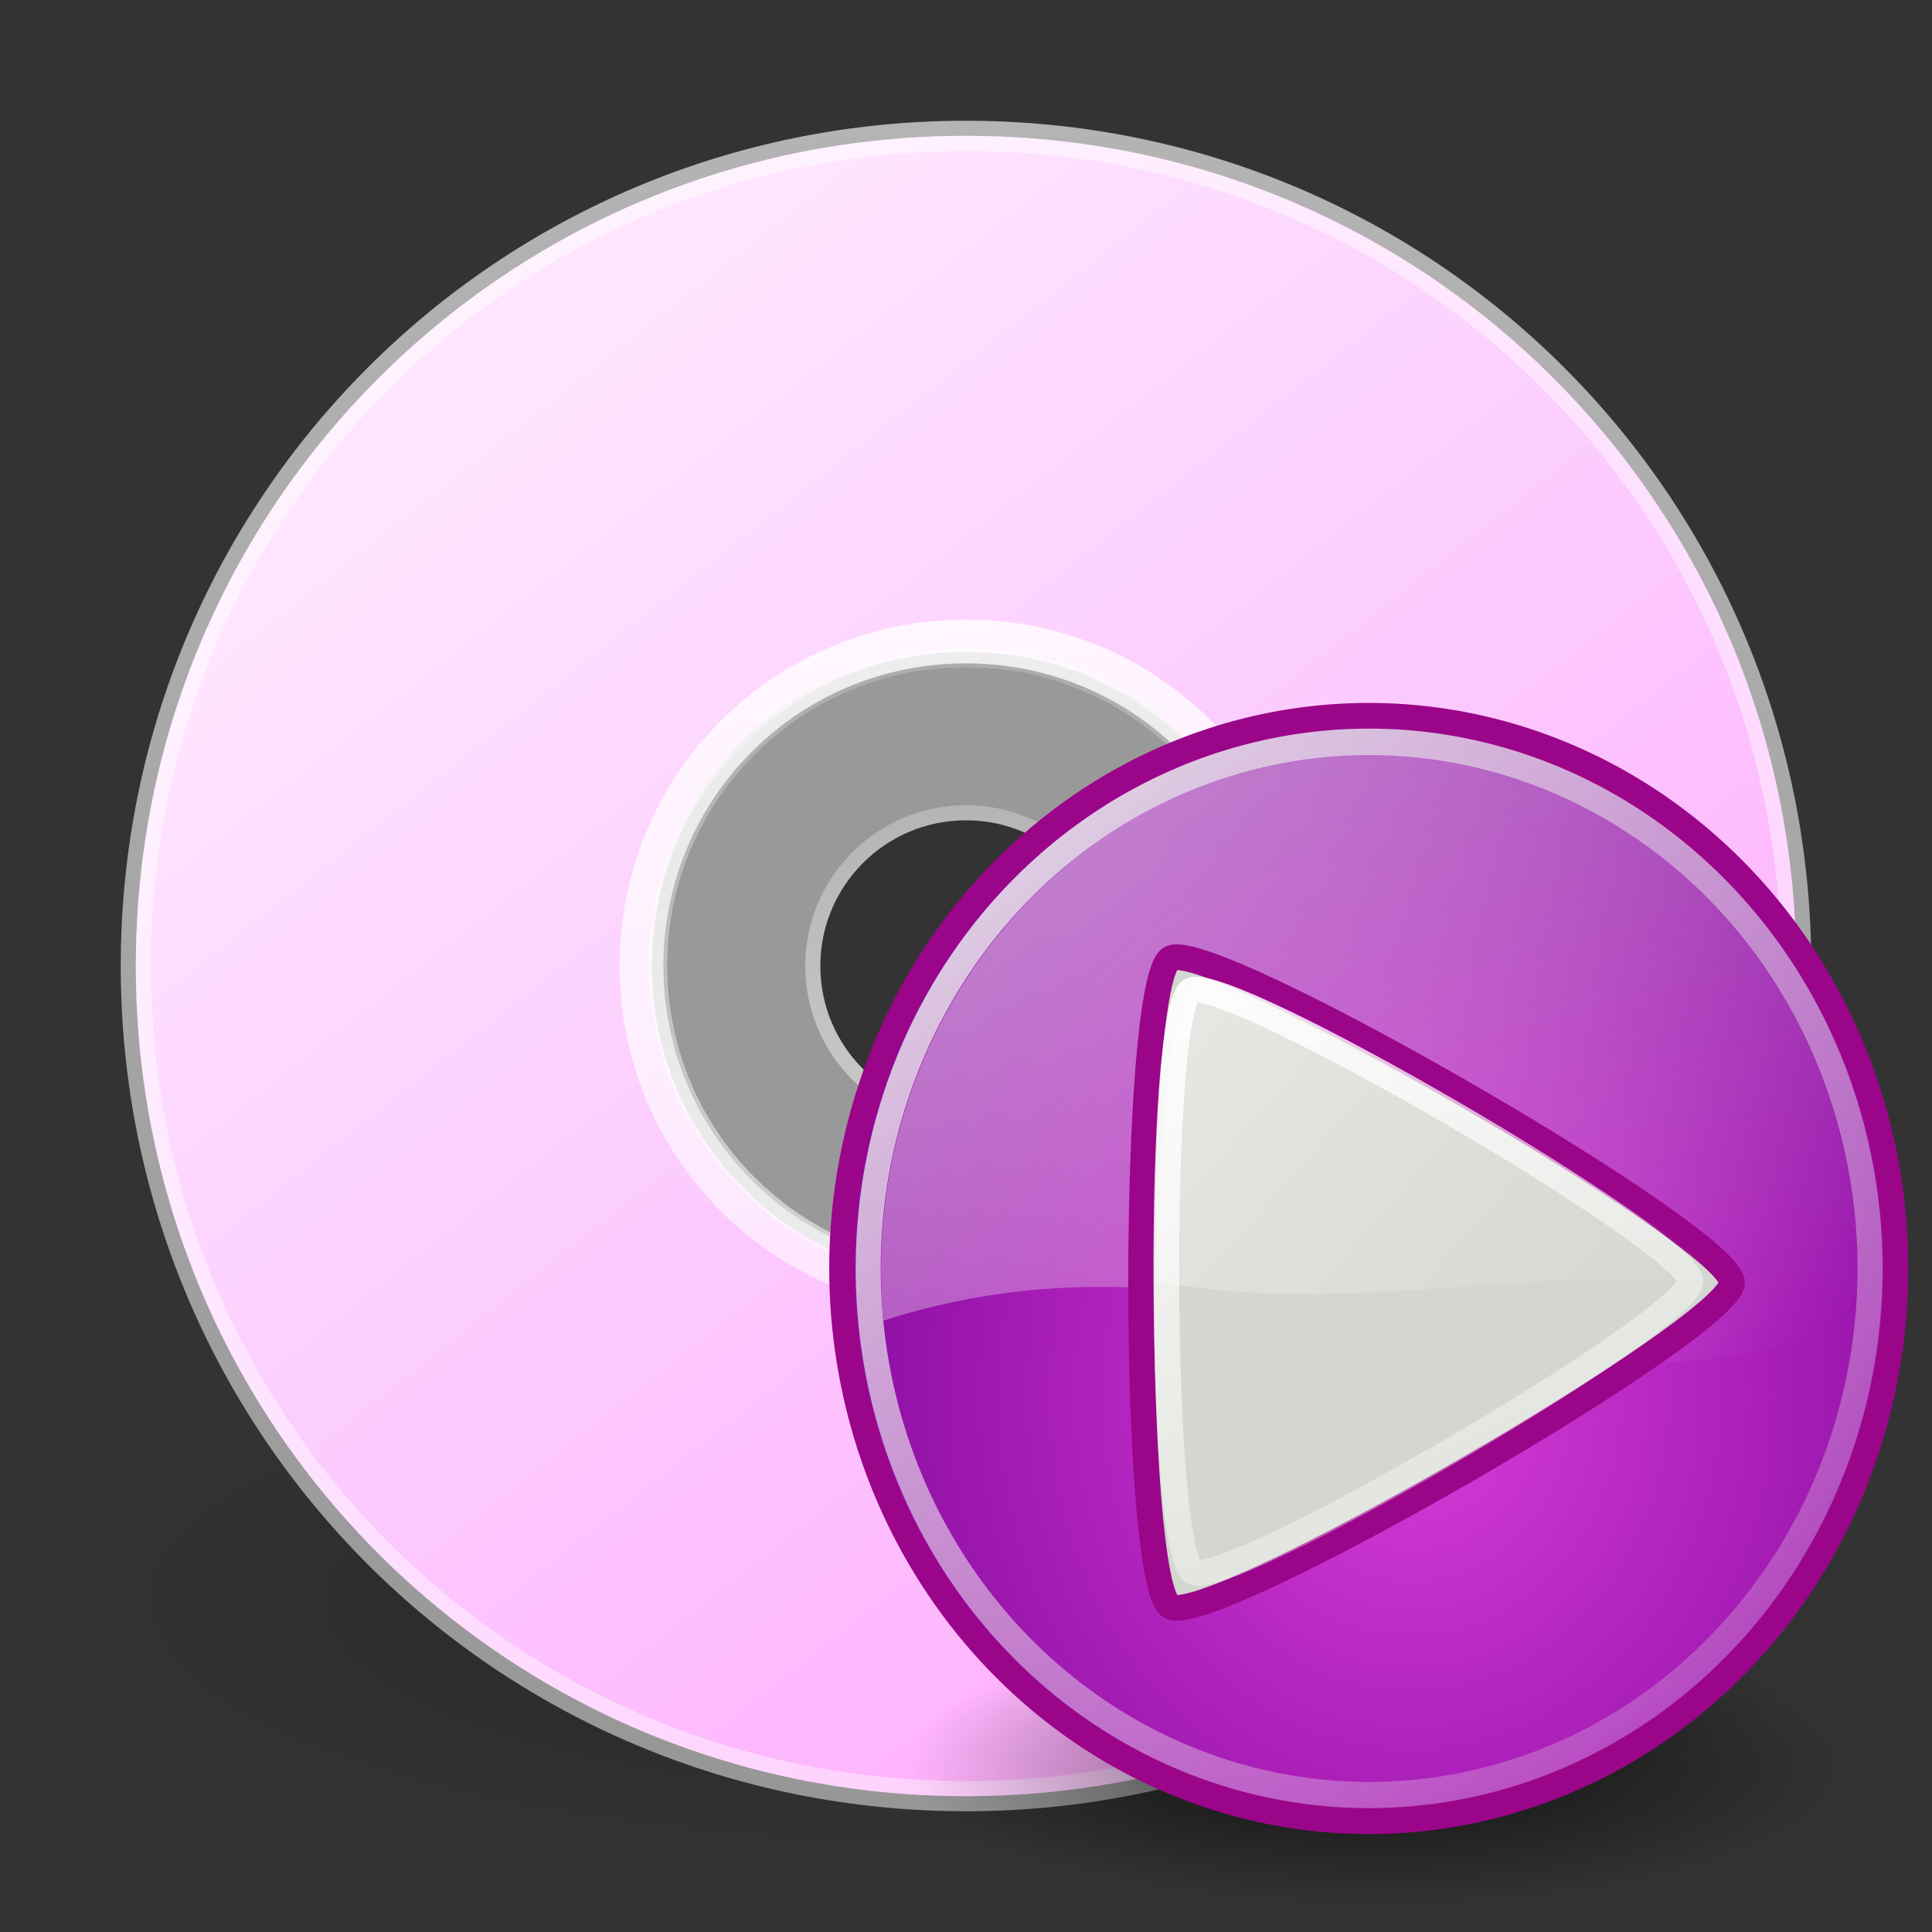 <?xml version="1.0" encoding="UTF-8" standalone="no"?>
<!-- Created with Inkscape (http://www.inkscape.org/) -->

<svg
   xmlns:dc="http://purl.org/dc/elements/1.1/"
   xmlns:cc="http://creativecommons.org/ns#"
   xmlns:rdf="http://www.w3.org/1999/02/22-rdf-syntax-ns#"
   xmlns:svg="http://www.w3.org/2000/svg"
   xmlns="http://www.w3.org/2000/svg"
   xmlns:xlink="http://www.w3.org/1999/xlink"
   xmlns:sodipodi="http://sodipodi.sourceforge.net/DTD/sodipodi-0.dtd"
   xmlns:inkscape="http://www.inkscape.org/namespaces/inkscape"
   version="1.0"
   width="128"
   height="128"
   id="svg3367"
   inkscape:version="0.48.1 r9760"
   sodipodi:docname="isomaster.svg">
  <rect width="100%" height="100%" fill="#333333" stroke="none"/>
  <sodipodi:namedview
     pagecolor="#ffffff"
     bordercolor="#666666"
     borderopacity="1"
     objecttolerance="10"
     gridtolerance="10"
     guidetolerance="10"
     inkscape:pageopacity="0"
     inkscape:pageshadow="2"
     inkscape:window-width="1414"
     inkscape:window-height="928"
     id="namedview69"
     showgrid="false"
     inkscape:zoom="5.78125"
     inkscape:cx="64"
     inkscape:cy="64"
     inkscape:window-x="272"
     inkscape:window-y="45"
     inkscape:window-maximized="0"
     inkscape:current-layer="svg3367" />
  <defs
     id="defs3369">
    <linearGradient
       id="linearGradient23419">
      <stop
         id="stop23421"
         style="stop-color:#000000;stop-opacity:1"
         offset="0" />
      <stop
         id="stop23423"
         style="stop-color:#000000;stop-opacity:0"
         offset="1" />
    </linearGradient>
    <linearGradient
       id="linearGradient3772">
      <stop
         id="stop3774"
         style="stop-color:#b4b4b4;stop-opacity:1"
         offset="0" />
      <stop
         id="stop3776"
         style="stop-color:#969696;stop-opacity:1"
         offset="1" />
    </linearGradient>
    <linearGradient
       x1="12.274"
       y1="32.416"
       x2="35.391"
       y2="14.203"
       id="linearGradient3263"
       gradientUnits="userSpaceOnUse">
      <stop
         id="stop3265"
         style="stop-color:#ffe5ff;stop-opacity:1;"
         offset="0" />
      <stop
         id="stop3267"
         style="stop-color:#fcccff;stop-opacity:1;"
         offset="0.5" />
      <stop
         id="stop3269"
         style="stop-color:#ffb1fe;stop-opacity:1;"
         offset="1" />
    </linearGradient>
    <linearGradient
       id="linearGradient3428">
      <stop
         id="stop3430"
         style="stop-color:#aaaaaa;stop-opacity:1"
         offset="0" />
      <stop
         id="stop3432"
         style="stop-color:#d4d4d4;stop-opacity:1"
         offset="1" />
    </linearGradient>
    <linearGradient
       id="linearGradient6036">
      <stop
         id="stop6038"
         style="stop-color:#ffffff;stop-opacity:1"
         offset="0" />
      <stop
         id="stop6040"
         style="stop-color:#ffffff;stop-opacity:0.68;"
         offset="1" />
    </linearGradient>
    <linearGradient
       id="linearGradient3519">
      <stop
         id="stop3521"
         style="stop-color:#fcd9cd;stop-opacity:1"
         offset="0" />
      <stop
         id="stop3523"
         style="stop-color:#fcd9cd;stop-opacity:0"
         offset="1" />
    </linearGradient>
    <linearGradient
       id="linearGradient3511">
      <stop
         id="stop3513"
         style="stop-color:#ebeec7;stop-opacity:1"
         offset="0" />
      <stop
         id="stop3515"
         style="stop-color:#ebeec7;stop-opacity:0"
         offset="1" />
    </linearGradient>
    <linearGradient
       id="linearGradient3503">
      <stop
         id="stop3505"
         style="stop-color:#c4ebdd;stop-opacity:1"
         offset="0" />
      <stop
         id="stop3507"
         style="stop-color:#c4ebdd;stop-opacity:0"
         offset="1" />
    </linearGradient>
    <linearGradient
       id="linearGradient3495">
      <stop
         id="stop3497"
         style="stop-color:#c1cbe4;stop-opacity:1"
         offset="0" />
      <stop
         id="stop3499"
         style="stop-color:#c1cbe4;stop-opacity:0"
         offset="1" />
    </linearGradient>
    <linearGradient
       id="linearGradient3487">
      <stop
         id="stop3489"
         style="stop-color:#e6cde2;stop-opacity:1"
         offset="0" />
      <stop
         id="stop3491"
         style="stop-color:#e6cde2;stop-opacity:0"
         offset="1" />
    </linearGradient>
    <radialGradient
       cx="23.335"
       cy="41.636"
       r="22.627"
       fx="23.335"
       fy="41.636"
       id="radialGradient2584"
       xlink:href="#linearGradient23419"
       gradientUnits="userSpaceOnUse"
       gradientTransform="matrix(2.652,0,0,0.795,2.125,72.882)" />
    <linearGradient
       x1="10.502"
       y1="3.61"
       x2="48.799"
       y2="54.698"
       id="linearGradient2642"
       xlink:href="#linearGradient6036"
       gradientUnits="userSpaceOnUse"
       gradientTransform="matrix(2.753,0,0,2.753,-3.024,-4.821)" />
    <linearGradient
       x1="18.776"
       y1="4.038"
       x2="18.203"
       y2="45.962"
       id="linearGradient2651"
       xlink:href="#linearGradient6036"
       gradientUnits="userSpaceOnUse"
       gradientTransform="matrix(1.086,0,0,1.086,37.559,36.85)" />
    <linearGradient
       x1="21.448"
       y1="15.5"
       x2="21.448"
       y2="32.509"
       id="linearGradient2654"
       xlink:href="#linearGradient3428"
       gradientUnits="userSpaceOnUse"
       gradientTransform="matrix(2.538,0,0,2.538,3.085,3.085)" />
    <linearGradient
       x1="12.274"
       y1="32.416"
       x2="35.391"
       y2="14.203"
       id="linearGradient2658"
       xlink:href="#linearGradient3263"
       gradientUnits="userSpaceOnUse"
       gradientTransform="matrix(0,3.171,-3.171,0,137.261,-12.115)" />
    <linearGradient
       x1="-21.916"
       y1="3"
       x2="-21.916"
       y2="45.033"
       id="linearGradient2660"
       xlink:href="#linearGradient3772"
       gradientUnits="userSpaceOnUse"
       gradientTransform="matrix(2.707,0,0,2.707,135.108,-0.976)" />
    <linearGradient
       x1="20.58"
       y1="10.775"
       x2="24.274"
       y2="9.862"
       id="linearGradient2672"
       xlink:href="#linearGradient3487"
       gradientUnits="userSpaceOnUse"
       spreadMethod="reflect" />
    <linearGradient
       x1="17.495"
       y1="11.2"
       x2="21.047"
       y2="9.796"
       id="linearGradient2674"
       xlink:href="#linearGradient3495"
       gradientUnits="userSpaceOnUse"
       spreadMethod="reflect" />
    <linearGradient
       x1="14.085"
       y1="13.046"
       x2="16.994"
       y2="10.732"
       id="linearGradient2676"
       xlink:href="#linearGradient3503"
       gradientUnits="userSpaceOnUse"
       spreadMethod="reflect" />
    <linearGradient
       x1="12.372"
       y1="16.188"
       x2="14.609"
       y2="13.462"
       id="linearGradient2678"
       xlink:href="#linearGradient3511"
       gradientUnits="userSpaceOnUse"
       spreadMethod="reflect" />
    <linearGradient
       x1="10.609"
       y1="17.886"
       x2="9.73"
       y2="20.613"
       id="linearGradient2680"
       xlink:href="#linearGradient3519"
       gradientUnits="userSpaceOnUse"
       spreadMethod="reflect" />
    <linearGradient
       x1="20.58"
       y1="10.775"
       x2="24.274"
       y2="9.862"
       id="linearGradient2682"
       xlink:href="#linearGradient3487"
       gradientUnits="userSpaceOnUse"
       spreadMethod="reflect" />
    <linearGradient
       x1="17.495"
       y1="11.2"
       x2="21.047"
       y2="9.796"
       id="linearGradient2684"
       xlink:href="#linearGradient3495"
       gradientUnits="userSpaceOnUse"
       spreadMethod="reflect" />
    <linearGradient
       x1="14.085"
       y1="13.046"
       x2="16.994"
       y2="10.732"
       id="linearGradient2686"
       xlink:href="#linearGradient3503"
       gradientUnits="userSpaceOnUse"
       spreadMethod="reflect" />
    <linearGradient
       x1="12.372"
       y1="16.188"
       x2="14.609"
       y2="13.462"
       id="linearGradient2688"
       xlink:href="#linearGradient3511"
       gradientUnits="userSpaceOnUse"
       spreadMethod="reflect" />
    <linearGradient
       x1="10.609"
       y1="17.886"
       x2="9.73"
       y2="20.613"
       id="linearGradient2690"
       xlink:href="#linearGradient3519"
       gradientUnits="userSpaceOnUse"
       spreadMethod="reflect" />
    <filter
       x="-0.06"
       y="-0.24"
       width="1.12"
       height="1.481"
       color-interpolation-filters="sRGB"
       id="filter3699">
      <feGaussianBlur
         id="feGaussianBlur3701"
         stdDeviation="1.001" />
    </filter>
    <linearGradient
       inkscape:collect="always"
       xlink:href="#linearGradient3155"
       id="linearGradient3768"
       gradientUnits="userSpaceOnUse"
       gradientTransform="matrix(2.122,-2.272,2.177,2.309,-20.437,35.291)"
       spreadMethod="pad"
       x1="23.576"
       y1="25.357"
       x2="23.576"
       y2="31.211" />
    <linearGradient
       id="linearGradient3155">
      <stop
         id="stop3157"
         style="stop-color:black;stop-opacity:1"
         offset="0" />
      <stop
         id="stop3171"
         style="stop-color:#c3c3c3;stop-opacity:1"
         offset="0.135" />
      <stop
         id="stop3173"
         style="stop-color:#8c8c8c;stop-opacity:1"
         offset="0.202" />
      <stop
         id="stop3163"
         style="stop-color:white;stop-opacity:1"
         offset="0.202" />
      <stop
         id="stop3165"
         style="stop-color:#757575;stop-opacity:1"
         offset="0.447" />
      <stop
         id="stop3167"
         style="stop-color:#7d7d7d;stop-opacity:1"
         offset="0.571" />
      <stop
         id="stop3169"
         style="stop-color:#b6b6b6;stop-opacity:1"
         offset="0.72" />
      <stop
         id="stop3159"
         style="stop-color:black;stop-opacity:1"
         offset="1" />
    </linearGradient>
    <linearGradient
       inkscape:collect="always"
       xlink:href="#linearGradient3240"
       id="linearGradient3770"
       gradientUnits="userSpaceOnUse"
       gradientTransform="matrix(2.062,-2.208,2.548,2.702,-27.438,24.485)"
       x1="30.038"
       y1="24.99"
       x2="30.038"
       y2="30" />
    <linearGradient
       id="linearGradient3240">
      <stop
         id="stop3242"
         style="stop-color:#3e3e3e;stop-opacity:1"
         offset="0" />
      <stop
         id="stop3244"
         style="stop-color:#828282;stop-opacity:1"
         offset="0.5" />
      <stop
         id="stop3246"
         style="stop-color:#3c3c3c;stop-opacity:1"
         offset="1" />
    </linearGradient>
    <linearGradient
       inkscape:collect="always"
       xlink:href="#linearGradient3223"
       id="linearGradient3772-9"
       gradientUnits="userSpaceOnUse"
       gradientTransform="matrix(2.062,-2.208,2.548,2.702,-28.029,25.117)"
       x1="30.038"
       y1="24.99"
       x2="30.038"
       y2="30" />
    <linearGradient
       id="linearGradient3223">
      <stop
         id="stop3225"
         style="stop-color:#999;stop-opacity:1"
         offset="0" />
      <stop
         id="stop3231"
         style="stop-color:white;stop-opacity:1"
         offset="0.5" />
      <stop
         id="stop3227"
         style="stop-color:#777;stop-opacity:1"
         offset="1" />
    </linearGradient>
    <linearGradient
       inkscape:collect="always"
       xlink:href="#linearGradient3240"
       id="linearGradient3774"
       gradientUnits="userSpaceOnUse"
       gradientTransform="matrix(2.062,-2.208,2.548,2.702,-25.387,22.287)"
       x1="30.038"
       y1="24.99"
       x2="30.038"
       y2="30" />
    <linearGradient
       id="linearGradient3634">
      <stop
         id="stop3636"
         style="stop-color:#3e3e3e;stop-opacity:1"
         offset="0" />
      <stop
         id="stop3638"
         style="stop-color:#828282;stop-opacity:1"
         offset="0.5" />
      <stop
         id="stop3640"
         style="stop-color:#3c3c3c;stop-opacity:1"
         offset="1" />
    </linearGradient>
    <linearGradient
       inkscape:collect="always"
       xlink:href="#linearGradient3223"
       id="linearGradient3776"
       gradientUnits="userSpaceOnUse"
       gradientTransform="matrix(2.062,-2.208,2.548,2.702,-25.977,22.92)"
       x1="30.038"
       y1="24.99"
       x2="30.038"
       y2="30" />
    <linearGradient
       id="linearGradient3643">
      <stop
         id="stop3645"
         style="stop-color:#999;stop-opacity:1"
         offset="0" />
      <stop
         id="stop3647"
         style="stop-color:white;stop-opacity:1"
         offset="0.5" />
      <stop
         id="stop3649"
         style="stop-color:#777;stop-opacity:1"
         offset="1" />
    </linearGradient>
    <linearGradient
       inkscape:collect="always"
       xlink:href="#linearGradient3240"
       id="linearGradient3778"
       gradientUnits="userSpaceOnUse"
       gradientTransform="matrix(2.062,-2.208,2.548,2.702,-23.325,20.079)"
       x1="30.038"
       y1="24.99"
       x2="30.038"
       y2="30" />
    <linearGradient
       id="linearGradient3652">
      <stop
         id="stop3654"
         style="stop-color:#3e3e3e;stop-opacity:1"
         offset="0" />
      <stop
         id="stop3656"
         style="stop-color:#828282;stop-opacity:1"
         offset="0.5" />
      <stop
         id="stop3658"
         style="stop-color:#3c3c3c;stop-opacity:1"
         offset="1" />
    </linearGradient>
    <linearGradient
       inkscape:collect="always"
       xlink:href="#linearGradient3223"
       id="linearGradient3780"
       gradientUnits="userSpaceOnUse"
       gradientTransform="matrix(2.062,-2.208,2.548,2.702,-23.915,20.712)"
       x1="30.038"
       y1="24.99"
       x2="30.038"
       y2="30" />
    <linearGradient
       id="linearGradient3661">
      <stop
         id="stop3663"
         style="stop-color:#999;stop-opacity:1"
         offset="0" />
      <stop
         id="stop3665"
         style="stop-color:white;stop-opacity:1"
         offset="0.5" />
      <stop
         id="stop3667"
         style="stop-color:#777;stop-opacity:1"
         offset="1" />
    </linearGradient>
    <linearGradient
       inkscape:collect="always"
       xlink:href="#linearGradient3290"
       id="linearGradient3782"
       gradientUnits="userSpaceOnUse"
       gradientTransform="matrix(2.062,-2.208,2.548,2.702,-28.222,25.324)"
       x1="9"
       y1="29.057"
       x2="9"
       y2="26.03" />
    <linearGradient
       id="linearGradient3290">
      <stop
         id="stop3292"
         style="stop-color:#e4db7b;stop-opacity:1"
         offset="0" />
      <stop
         id="stop3294"
         style="stop-color:#f4f0c8;stop-opacity:1"
         offset="1" />
    </linearGradient>
    <linearGradient
       inkscape:collect="always"
       xlink:href="#linearGradient3191"
       id="linearGradient3784"
       gradientUnits="userSpaceOnUse"
       gradientTransform="matrix(1.732,0,0,1.845,44.147,10.04)"
       x1="5.518"
       y1="37.372"
       x2="9.522"
       y2="41.392" />
    <linearGradient
       id="linearGradient3191">
      <stop
         id="stop3193"
         style="stop-color:#cbbd27;stop-opacity:1"
         offset="0" />
      <stop
         id="stop3195"
         style="stop-color:#9b901d;stop-opacity:1"
         offset="1" />
    </linearGradient>
    <radialGradient
       inkscape:collect="always"
       xlink:href="#linearGradient21644"
       id="radialGradient21650"
       cx="25.125"
       cy="36.75"
       fx="25.125"
       fy="36.75"
       r="15.75"
       gradientTransform="matrix(1,0,0,0.595,0,14.875)"
       gradientUnits="userSpaceOnUse" />
    <linearGradient
       inkscape:collect="always"
       id="linearGradient21644">
      <stop
         style="stop-color:#000000;stop-opacity:1;"
         offset="0"
         id="stop21646" />
      <stop
         style="stop-color:#000000;stop-opacity:0;"
         offset="1"
         id="stop21648" />
    </linearGradient>
    <radialGradient
       inkscape:collect="always"
       xlink:href="#linearGradient2933"
       id="radialGradient2207"
       cx="26.544"
       cy="28.459"
       fx="26.544"
       fy="28.459"
       r="22.376"
       gradientUnits="userSpaceOnUse"
       gradientTransform="matrix(1.238,0.006,-0.007,1.351,-6.993,-9.745)" />
    <linearGradient
       id="linearGradient2933">
      <stop
         id="stop2935"
         offset="0"
         style="stop-color:#d93dd9;stop-opacity:1;" />
      <stop
         id="stop2937"
         offset="1"
         style="stop-color:#7f059a;stop-opacity:1;" />
    </linearGradient>
    <linearGradient
       inkscape:collect="always"
       xlink:href="#linearGradient3238"
       id="linearGradient3244"
       x1="4.659"
       y1="-0.132"
       x2="45.142"
       y2="55.989"
       gradientUnits="userSpaceOnUse" />
    <linearGradient
       inkscape:collect="always"
       id="linearGradient3238">
      <stop
         style="stop-color:#eeeeee;stop-opacity:1;"
         offset="0"
         id="stop3240" />
      <stop
         style="stop-color:#eeeeee;stop-opacity:0;"
         offset="1"
         id="stop3242-7" />
    </linearGradient>
    <linearGradient
       gradientTransform="translate(-2.972,-1)"
       inkscape:collect="always"
       xlink:href="#linearGradient3263-6"
       id="linearGradient3269"
       x1="3.497"
       y1="-4.988"
       x2="32.924"
       y2="32.489"
       gradientUnits="userSpaceOnUse" />
    <linearGradient
       inkscape:collect="always"
       id="linearGradient3263-6">
      <stop
         style="stop-color:#ffffff;stop-opacity:1;"
         offset="0"
         id="stop3265-2" />
      <stop
         style="stop-color:#ffffff;stop-opacity:0;"
         offset="1"
         id="stop3267-4" />
    </linearGradient>
    <linearGradient
       inkscape:collect="always"
       xlink:href="#linearGradient3219"
       id="linearGradient3228"
       gradientUnits="userSpaceOnUse"
       x1="-66.225"
       y1="-79.242"
       x2="-46.223"
       y2="-36.449"
       gradientTransform="matrix(0.831,0,0,0.83,69.647,72.476)" />
    <linearGradient
       inkscape:collect="always"
       id="linearGradient3219">
      <stop
         style="stop-color:#ffffff;stop-opacity:1;"
         offset="0"
         id="stop3221" />
      <stop
         style="stop-color:#ffffff;stop-opacity:0;"
         offset="1"
         id="stop3223" />
    </linearGradient>
    <linearGradient
       gradientTransform="translate(-2.972,-1)"
       inkscape:collect="always"
       xlink:href="#linearGradient3277"
       id="linearGradient3283"
       x1="6.579"
       y1="1.918"
       x2="35.108"
       y2="27.043"
       gradientUnits="userSpaceOnUse" />
    <linearGradient
       inkscape:collect="always"
       id="linearGradient3277">
      <stop
         style="stop-color:#ffffff;stop-opacity:1;"
         offset="0"
         id="stop3279" />
      <stop
         style="stop-color:#ffffff;stop-opacity:0;"
         offset="1"
         id="stop3281" />
    </linearGradient>
    <radialGradient
       r="15.75"
       fy="36.75"
       fx="25.125"
       cy="36.75"
       cx="25.125"
       gradientTransform="matrix(1,0,0,0.595,0,14.875)"
       gradientUnits="userSpaceOnUse"
       id="radialGradient4687"
       xlink:href="#linearGradient21644"
       inkscape:collect="always" />
    <linearGradient
       inkscape:collect="always"
       xlink:href="#linearGradient3263-6"
       id="linearGradient4827"
       gradientUnits="userSpaceOnUse"
       gradientTransform="matrix(1.702,0,0,1.702,49.863,44.89)"
       x1="3.497"
       y1="-4.988"
       x2="32.924"
       y2="32.489" />
    <linearGradient
       inkscape:collect="always"
       xlink:href="#linearGradient3219"
       id="linearGradient4829"
       gradientUnits="userSpaceOnUse"
       gradientTransform="matrix(1.415,0,0,1.413,173.469,169.955)"
       x1="-66.225"
       y1="-79.242"
       x2="-46.223"
       y2="-36.449" />
    <linearGradient
       inkscape:collect="always"
       xlink:href="#linearGradient3277"
       id="linearGradient4831"
       gradientUnits="userSpaceOnUse"
       gradientTransform="matrix(1.702,0,0,1.702,49.863,44.89)"
       x1="6.579"
       y1="1.918"
       x2="35.108"
       y2="27.043" />
    <radialGradient
       inkscape:collect="always"
       xlink:href="#linearGradient21644"
       id="radialGradient4833"
       gradientUnits="userSpaceOnUse"
       gradientTransform="matrix(1,0,0,0.595,0,14.875)"
       cx="25.125"
       cy="36.75"
       fx="25.125"
       fy="36.75"
       r="15.75" />
    <radialGradient
       inkscape:collect="always"
       xlink:href="#linearGradient2933"
       id="radialGradient4835"
       gradientUnits="userSpaceOnUse"
       gradientTransform="matrix(1.238,0.006,-0.007,1.351,-6.993,-9.745)"
       cx="26.544"
       cy="28.459"
       fx="26.544"
       fy="28.459"
       r="22.376" />
    <linearGradient
       inkscape:collect="always"
       xlink:href="#linearGradient3238"
       id="linearGradient4837"
       gradientUnits="userSpaceOnUse"
       x1="4.659"
       y1="-0.132"
       x2="45.142"
       y2="55.989" />
  </defs>
  <path
     d="M 124,106 C 124.003,115.941 97.139,124 64,124 30.861,124 3.997,115.941 4,106 3.997,96.059 30.861,88 64,88 c 33.139,0 60.003,8.059 60,18 z"
     id="path23417"
     style="opacity:0.3;fill:url(#radialGradient2584);fill-opacity:1;fill-rule:evenodd;stroke:none;stroke-width:2;marker:none;visibility:visible;display:inline;overflow:visible" />
  <path
     d="M 119.5,64 C 119.5,33.237 94.763,8.5 64,8.5 33.237,8.5 8.5,33.237 8.5,64 8.5,94.763 33.237,119.5 64,119.5 c 30.763,-1e-5 55.5,-24.737 55.5,-55.5 z m -35.195,0 c 0,11.176 -8.905,20.305 -20.305,20.305 -11.623,0 -20.305,-9.355 -20.305,-20.305 0,-11.174 8.234,-20.305 20.305,-20.305 12.071,0 20.305,9.352 20.305,20.305 z"
     id="path2781"
     style="fill:url(#linearGradient2658);fill-rule:nonzero;stroke:url(#linearGradient2660);stroke-width:1;stroke-miterlimit:4;stroke-opacity:1" />
  <path
     d="m 64,43 c -11.592,0 -21,9.408 -21,21 0,11.592 9.408,21 21,21 11.592,0 21,-9.408 21,-21 0,-11.592 -9.408,-21 -21,-21 z m 0,10.5 c 5.796,0 10.5,4.704 10.5,10.5 0,5.796 -4.704,10.5 -10.5,10.5 -5.796,0 -10.5,-4.704 -10.5,-10.5 0,-5.796 4.704,-10.5 10.5,-10.5 z"
     id="path2474"
     style="opacity:0.5;fill:#ffffff;fill-opacity:1;fill-rule:nonzero;stroke:none;stroke-width:1;marker:none;visibility:visible;display:inline;overflow:visible;enable-background:accumulate" />
  <path
     d="m 64,43.695 c -11.208,0 -20.305,9.097 -20.305,20.305 0,11.208 9.097,20.305 20.305,20.305 11.208,0 20.305,-9.097 20.305,-20.305 0,-11.208 -9.097,-20.305 -20.305,-20.305 z m 0,10.152 c 5.604,0 10.152,4.548 10.152,10.152 0,5.604 -4.548,10.152 -10.152,10.152 -5.604,0 -10.152,-4.548 -10.152,-10.152 0,-5.604 4.548,-10.152 10.152,-10.152 z"
     id="path3418"
     style="fill:none;stroke:url(#linearGradient2654);stroke-width:1;stroke-linecap:butt;stroke-linejoin:round;stroke-miterlimit:4;stroke-opacity:1;stroke-dasharray:none;stroke-dashoffset:0;marker:none;visibility:visible;display:inline;overflow:visible;enable-background:accumulate" />
  <path
     d="M 64,9.5 C 33.791,9.5 9.5,33.791 9.5,64 9.5,94.209 33.791,118.5 64,118.5 94.209,118.5 118.5,94.209 118.5,64 118.5,33.791 94.209,9.5 64,9.5 l 0,0 0,0 z"
     id="path3272"
     style="opacity:0.5;fill:none;stroke:url(#linearGradient2642);stroke-width:1;stroke-miterlimit:4;stroke-opacity:1" />
  <path
     d="m 64,42.5 c -8.536,0 -15.874,4.917 -19.351,12.086 -1.377,2.84 -2.149,6.033 -2.149,9.414 0,11.917 9.583,21.5 21.5,21.5 11.917,0 21.5,-9.583 21.5,-21.5 0,-11.917 -9.583,-21.5 -21.5,-21.5 l 0,0 z"
     id="path3281"
     style="opacity:0.8;fill:none;stroke:url(#linearGradient2651);stroke-width:2.9;stroke-miterlimit:4;stroke-opacity:1;stroke-linejoin:round;stroke-linecap:round;stroke-dasharray:none"
     inkscape:connector-curvature="0"
     sodipodi:nodetypes="cssssccc" />
  <g
     transform="matrix(1.041,0,0,0.63,-2.407,43.236)"
     id="g2478-0" />
  <path
     sodipodi:type="arc"
     style="opacity:0.631;color:#000000;fill:url(#radialGradient4833);fill-opacity:1;fill-rule:evenodd;stroke:none;stroke-width:1;marker:none;visibility:visible;display:inline;overflow:visible"
     id="path21642"
     sodipodi:cx="25.125"
     sodipodi:cy="36.75"
     sodipodi:rx="15.75"
     sodipodi:ry="9.375"
     d="m 40.875,36.75 a 15.75,9.375 0 1 1 -31.5,0 15.75,9.375 0 1 1 31.5,0 z"
     transform="matrix(1.998,0,0,1.021,41.344,79.486)" />
  <path
     sodipodi:type="arc"
     style="fill:url(#radialGradient4835);fill-opacity:1;stroke:#9a0589;stroke-width:1.042;stroke-miterlimit:4;stroke-opacity:1;stroke-dasharray:none"
     id="path2093"
     sodipodi:cx="23.909048"
     sodipodi:cy="23.825787"
     sodipodi:rx="21.876116"
     sodipodi:ry="21.876116"
     d="m 45.785,23.826 a 21.876,21.876 0 1 1 -43.752,0 21.876,21.876 0 1 1 43.752,0 z"
     transform="matrix(1.596,0,0,1.673,52.527,44.181)" />
  <path
     transform="matrix(1.517,0,0,1.595,54.438,46.035)"
     d="m 45.785,23.826 a 21.876,21.876 0 1 1 -43.752,0 21.876,21.876 0 1 1 43.752,0 z"
     sodipodi:ry="21.876116"
     sodipodi:rx="21.876116"
     sodipodi:cy="23.825787"
     sodipodi:cx="23.909048"
     id="path2209"
     style="opacity:0.96;fill:none;stroke:url(#linearGradient4837);stroke-width:1.094;stroke-miterlimit:4;stroke-opacity:1;stroke-dasharray:none"
     sodipodi:type="arc" />
  <path
     inkscape:connector-curvature="0"
     style="opacity:0.677;fill:url(#linearGradient4827);fill-opacity:1;stroke:none"
     d="m 90.714,49.996 c -17.852,0 -32.34,15.285 -32.34,34.119 0,1.142 0.052,2.268 0.155,3.381 25.218,-8.124 43.365,9.177 64.37,0 0.104,-1.113 0.155,-2.239 0.155,-3.381 0,-18.834 -14.489,-34.119 -32.34,-34.119 z"
     id="path3246"
     sodipodi:nodetypes="csccsc" />
  <path
     sodipodi:type="star"
     style="fill:#d3d7cf;fill-opacity:1;fill-rule:evenodd;stroke:#9a0589;stroke-width:1.046;stroke-linecap:round;stroke-linejoin:round;stroke-miterlimit:4;stroke-opacity:1;stroke-dasharray:none"
     id="path2768"
     sodipodi:sides="3"
     sodipodi:cx="-58.689861"
     sodipodi:cy="-60.18734"
     sodipodi:r1="15.239751"
     sodipodi:r2="7.6198754"
     sodipodi:arg1="0"
     sodipodi:arg2="1.0471976"
     inkscape:flatsided="true"
     inkscape:rounded="0.07"
     inkscape:randomized="0"
     d="m -43.45,-60.187 c 0,1.848 -21.259,14.122 -22.86,13.198 -1.6,-0.924 -1.6,-25.472 0,-26.396 1.6,-0.924 22.86,11.35 22.86,13.198 z"
     transform="matrix(1.627,0,0,1.627,185.439,182.896)" />
  <path
     inkscape:connector-curvature="0"
     style="fill:none;stroke:url(#linearGradient4829);stroke-width:1.702;stroke-linecap:round;stroke-linejoin:round;stroke-miterlimit:4;stroke-opacity:1"
     d="m 111.99,84.89 c 0,2.611 -30.682,20.561 -32.946,19.255 -2.264,-1.306 -2.415,-37.205 -0.15,-38.51 2.264,-1.306 33.097,16.644 33.097,19.255 z"
     id="path2245"
     sodipodi:nodetypes="cssc" />
  <path
     inkscape:connector-curvature="0"
     style="opacity:0.677;fill:url(#linearGradient4831);fill-opacity:1;fill-rule:evenodd;stroke:none"
     d="m 79.059,65.216 c -0.129,0.006 -0.076,0.16 -0.15,0.202 -1.188,0.678 -2.321,10.124 -2.315,19.472 12.888,2.422 25.777,-1.325 37.069,0.246 0.012,-0.042 -0.211,-0.379 -0.211,-0.416 0,-2.614 -30.402,-19.677 -34.393,-19.504 z"
     id="path3271"
     sodipodi:nodetypes="csccsc" />
</svg>
